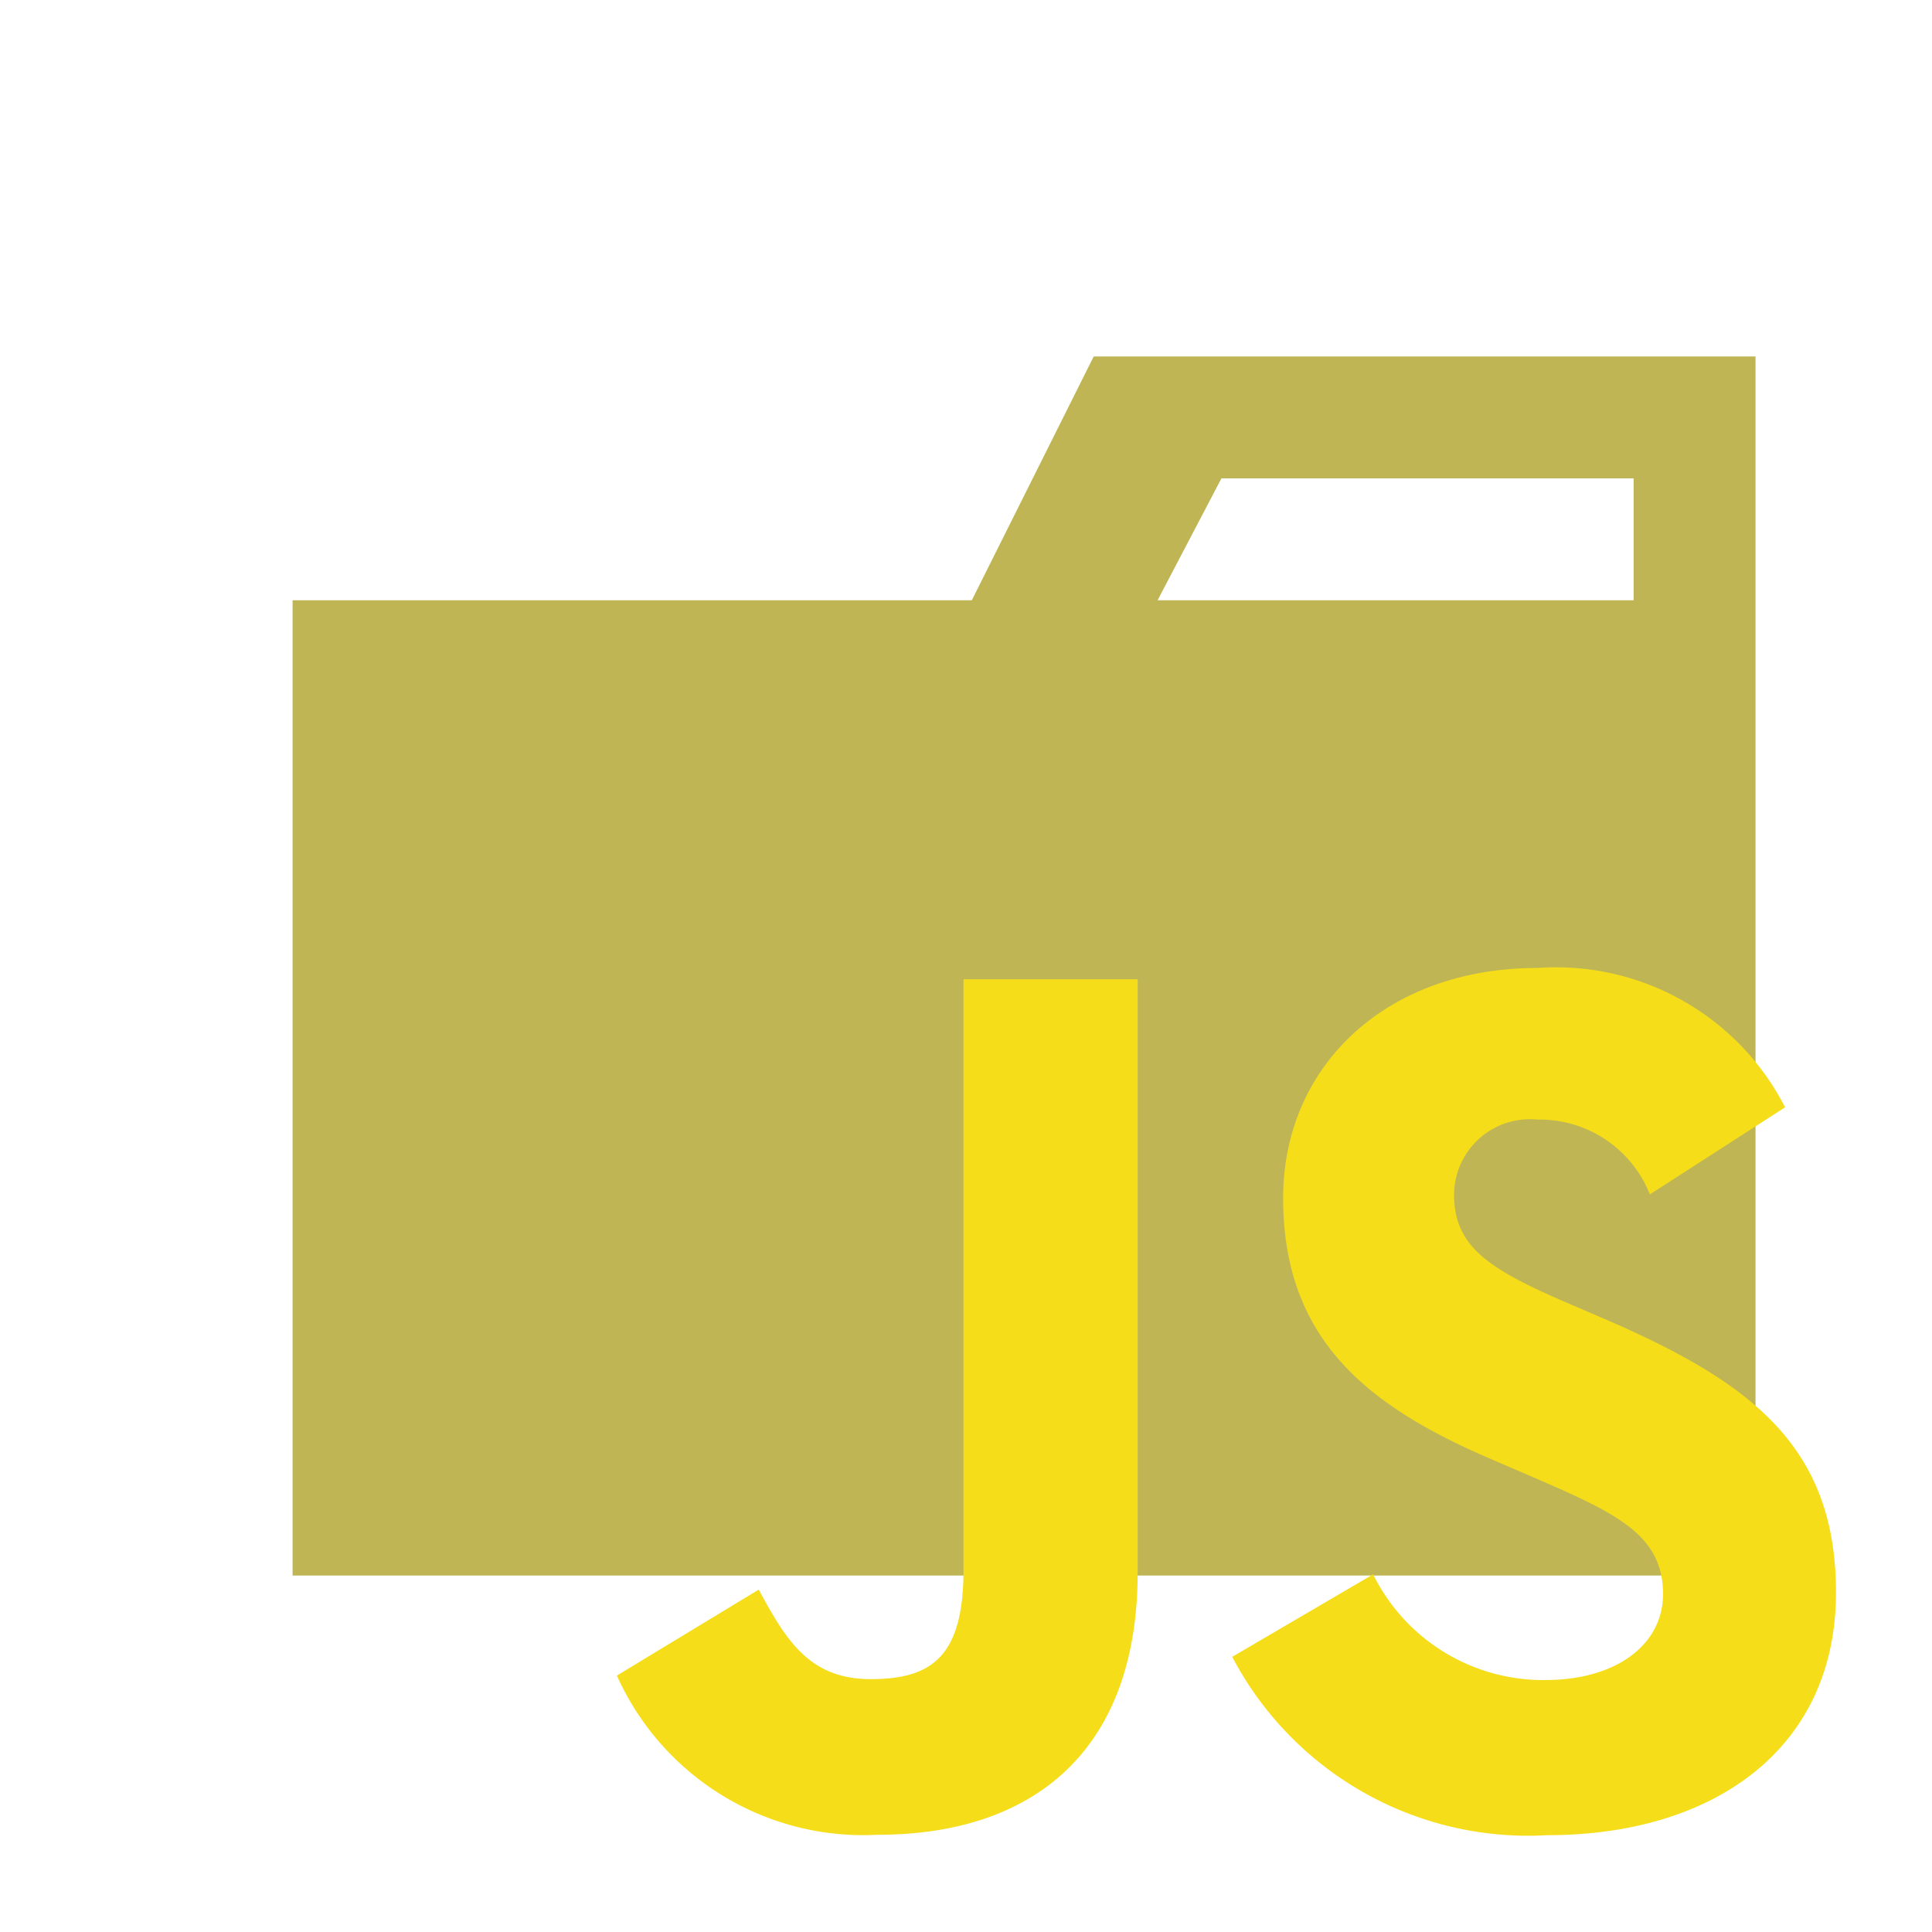 <svg xmlns="http://www.w3.org/2000/svg" width="100%" height="100%" viewBox="-0.64 -0.64 33.28 33.28"><path fill="#bfb555" d="M27.5 5.5h-9.3l-2.1 4.2H4.4v16.8h25.2v-21zm0 4.2h-8.2l1.1-2.1h7.1z"/><path fill="#f5de19" d="M23.013 26.479a3.268 3.268 0 002.961 1.821c1.244 0 2.033-.622 2.033-1.481 0-1.025-.815-1.393-2.181-1.989l-.753-.324c-2.155-.92-3.61-2.068-3.61-4.512 0-2.252 1.752-3.96 4.38-3.96a4.433 4.433 0 014.267 2.4l-2.33 1.5a2.041 2.041 0 00-1.936-1.288 1.305 1.305 0 00-1.43 1.167q-.006.06-.007.121c0 .876.561 1.262 1.84 1.822l.753.324c2.549 1.1 3.986 2.208 3.986 4.713 0 2.7-2.12 4.179-4.967 4.179a5.756 5.756 0 01-5.433-3.072zm-10.583.263c.473.876.876 1.542 1.927 1.542s1.6-.385 1.6-1.884V16.229h3v10.215c0 3.1-1.822 4.521-4.477 4.521a4.652 4.652 0 01-4.494-2.742z"/></svg>